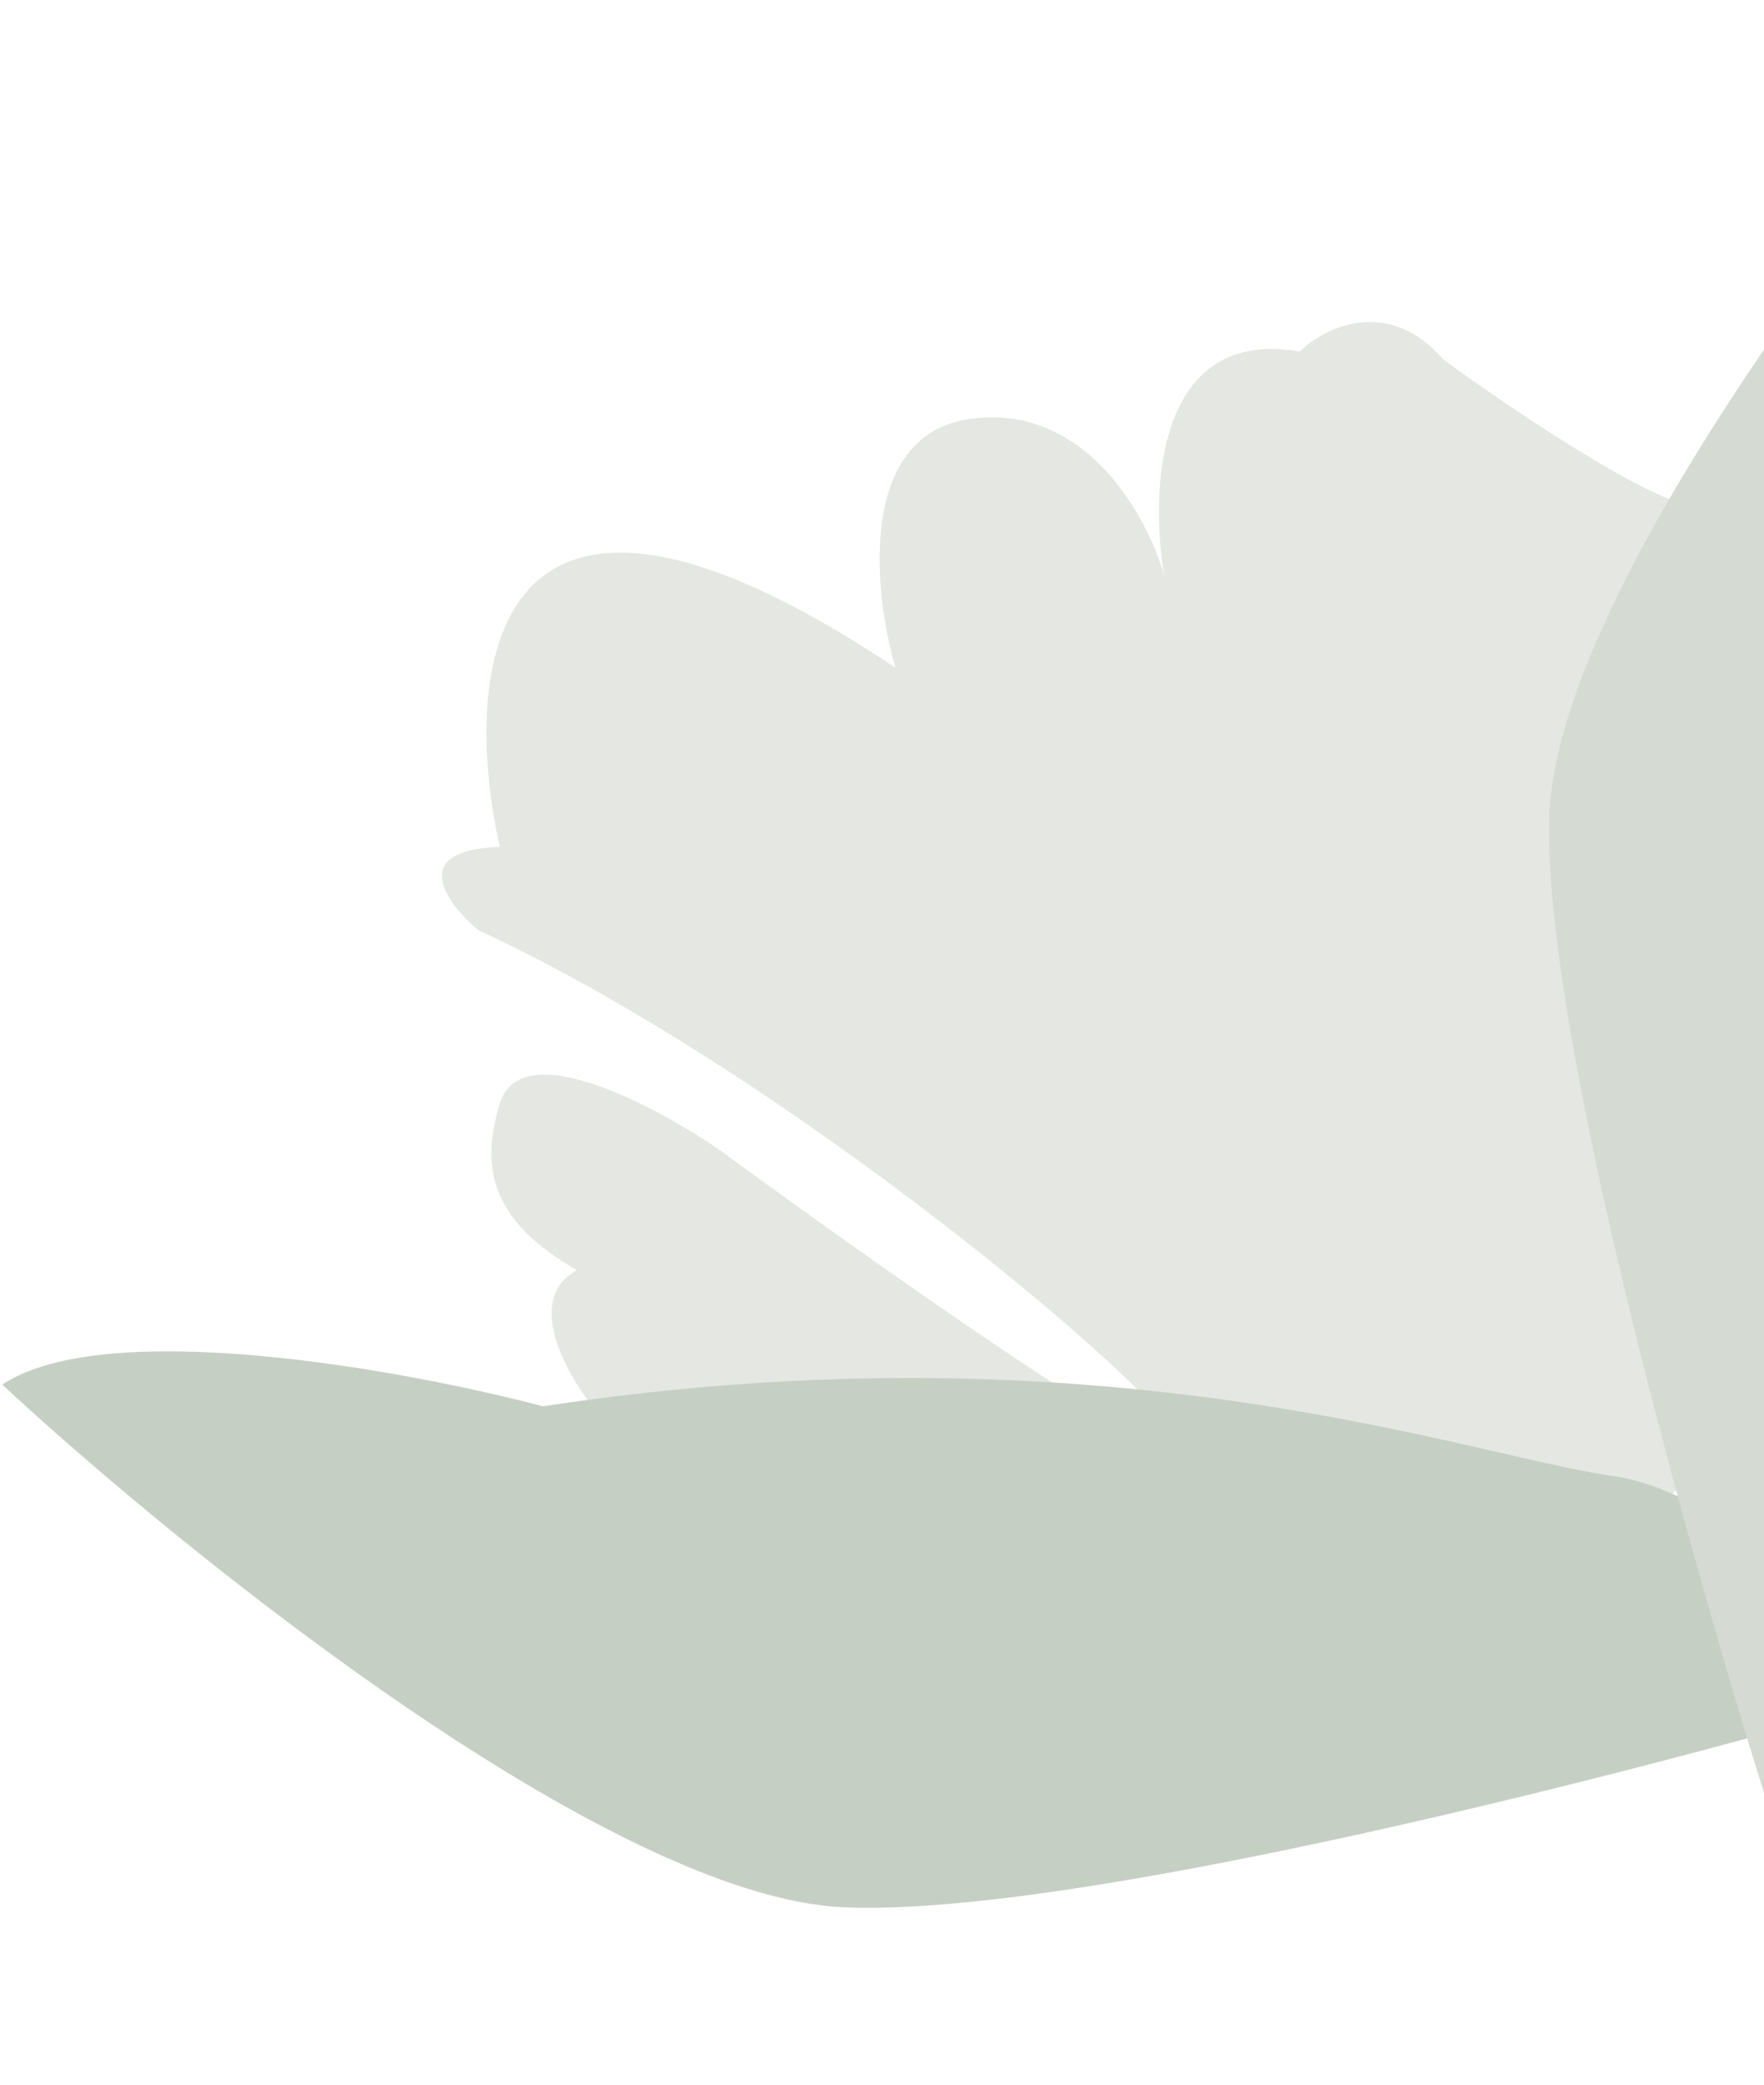 <svg width="264" height="312" viewBox="0 0 264 312" fill="none" xmlns="http://www.w3.org/2000/svg" class='svg desktop right'>
<path d="M89.93 212.112C118.146 241.741 174.465 252.442 199.097 254.089C204.095 255.848 222.699 253.417 220.389 245.933C218.078 238.449 210.863 229.824 212.137 224.408L241.746 230.765C265.31 215.268 277.749 173.608 276.543 160.356C276.293 136.375 261.663 75.933 253.665 75.678C247.267 75.475 225.912 61.028 216.035 53.83C207.726 44.234 198.223 49.026 194.51 52.621C173.01 48.833 172.048 73.426 174.254 86.195C171.793 77.428 162.584 60.447 145.441 62.658C128.298 64.869 130.676 88.427 134.008 99.93C72.513 58.9 68.921 100.718 74.811 126.755C60.846 127.197 66.838 135.241 71.579 139.208C120.315 161.749 180.093 213.323 177.4 217.3C175.247 220.481 130.105 188.547 107.804 172.183C98.125 165.514 77.974 154.774 74.804 165.161C71.633 175.548 74.134 183.029 86.343 190.106C78.655 194.273 84.105 205.115 89.93 212.112Z" fill="#E4E7E2"/>
<path d="M241.336 220.895C258.728 223.333 277.452 243.748 284.64 253.651C246.376 264.899 161.121 287.006 126.223 285.446C91.325 283.886 27.756 232.652 0.334 207.23C15.934 196.852 60.793 205.069 81.272 210.474C165.806 197.625 219.596 217.847 241.336 220.895Z" fill="#C6CFC4"/>
<path d="M295.377 230.412C293.417 246.95 274.442 265.115 265.199 272.13C253.76 236.081 231.076 155.704 231.848 122.588C232.62 89.471 279.904 28.168 303.45 1.656C313.604 16.235 306.724 58.929 302.014 78.454C315.907 158.335 297.826 209.74 295.377 230.412Z" fill="#D5DBD3"/>
</svg>
